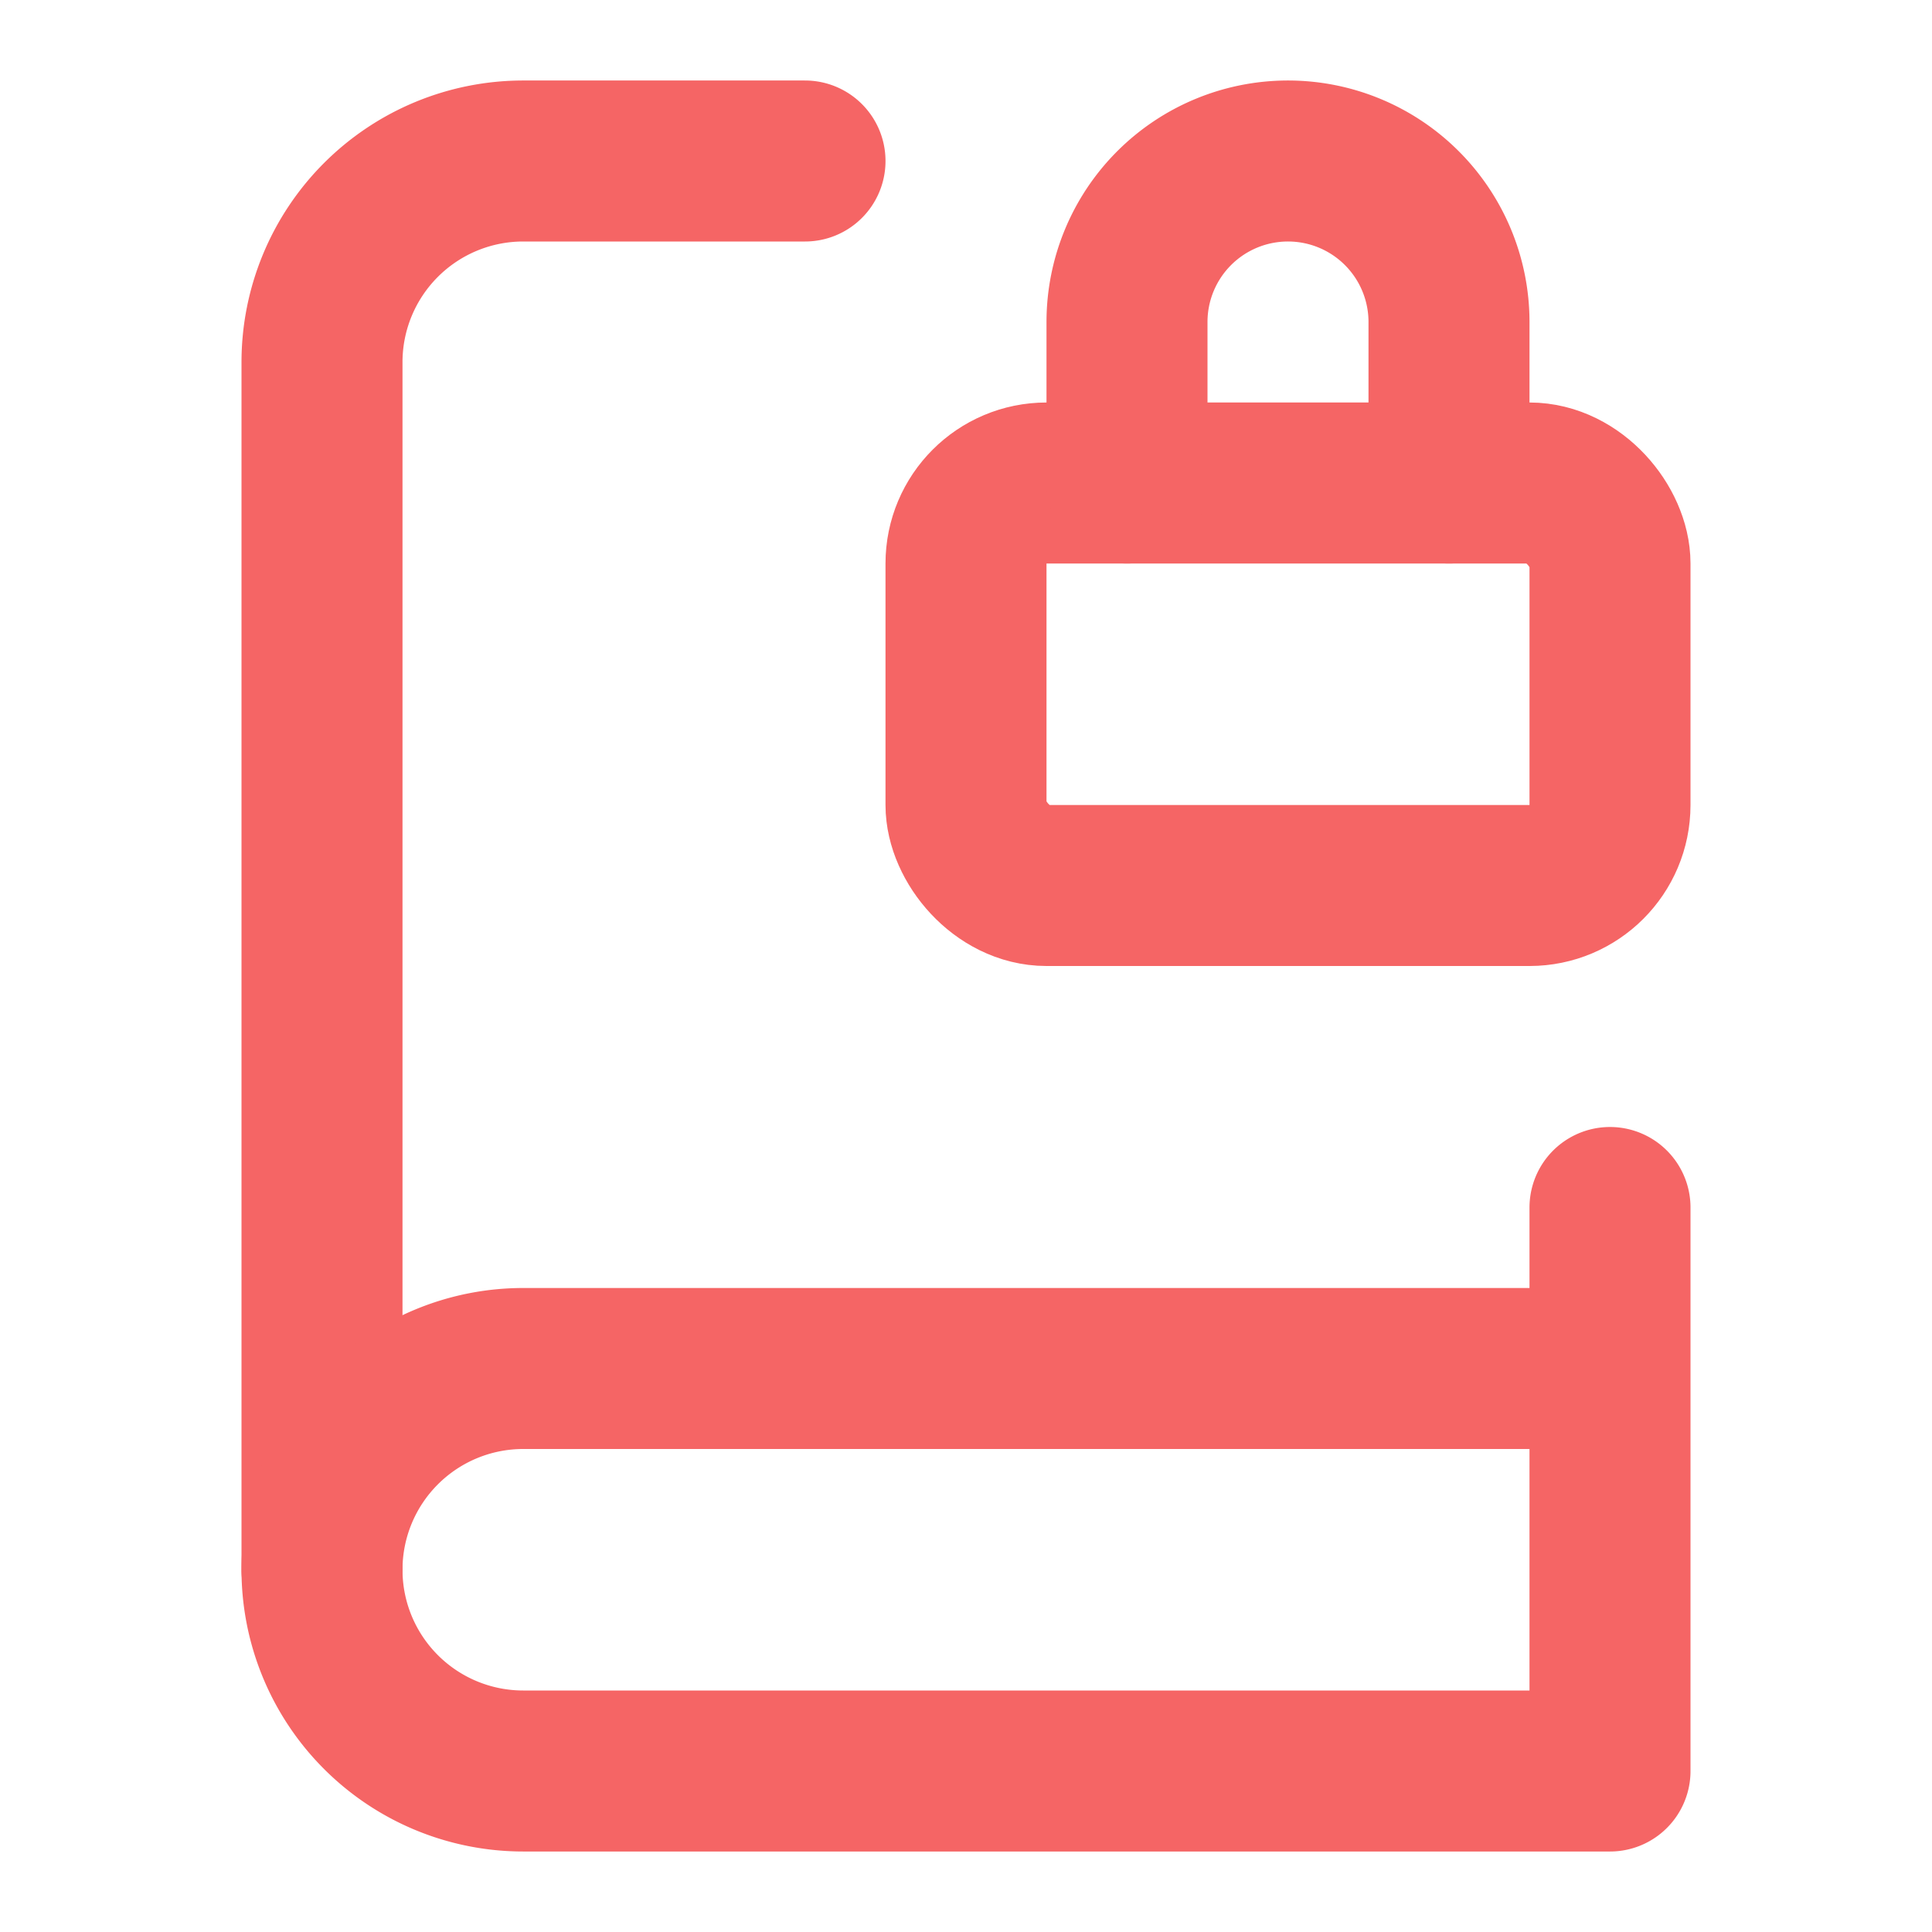 <svg
  xmlns="http://www.w3.org/2000/svg"
  width="24"
  height="24"
  viewBox="0 0 24 24"
  fill="none"
  stroke="#F56565"
  stroke-width="2"
  stroke-linecap="round"
  stroke-linejoin="round"
>
  <path d="M4 19.5v-15A2.5 2.5 0 0 1 6.5 2H10" />
  <path d="M20 15v7H6.5a2.5 2.5 0 0 1 0-5H20" />
  <rect width="8" height="5" x="12" y="6" rx="1" />
  <path d="M18 6V4a2 2 0 1 0-4 0v2" />
</svg>

